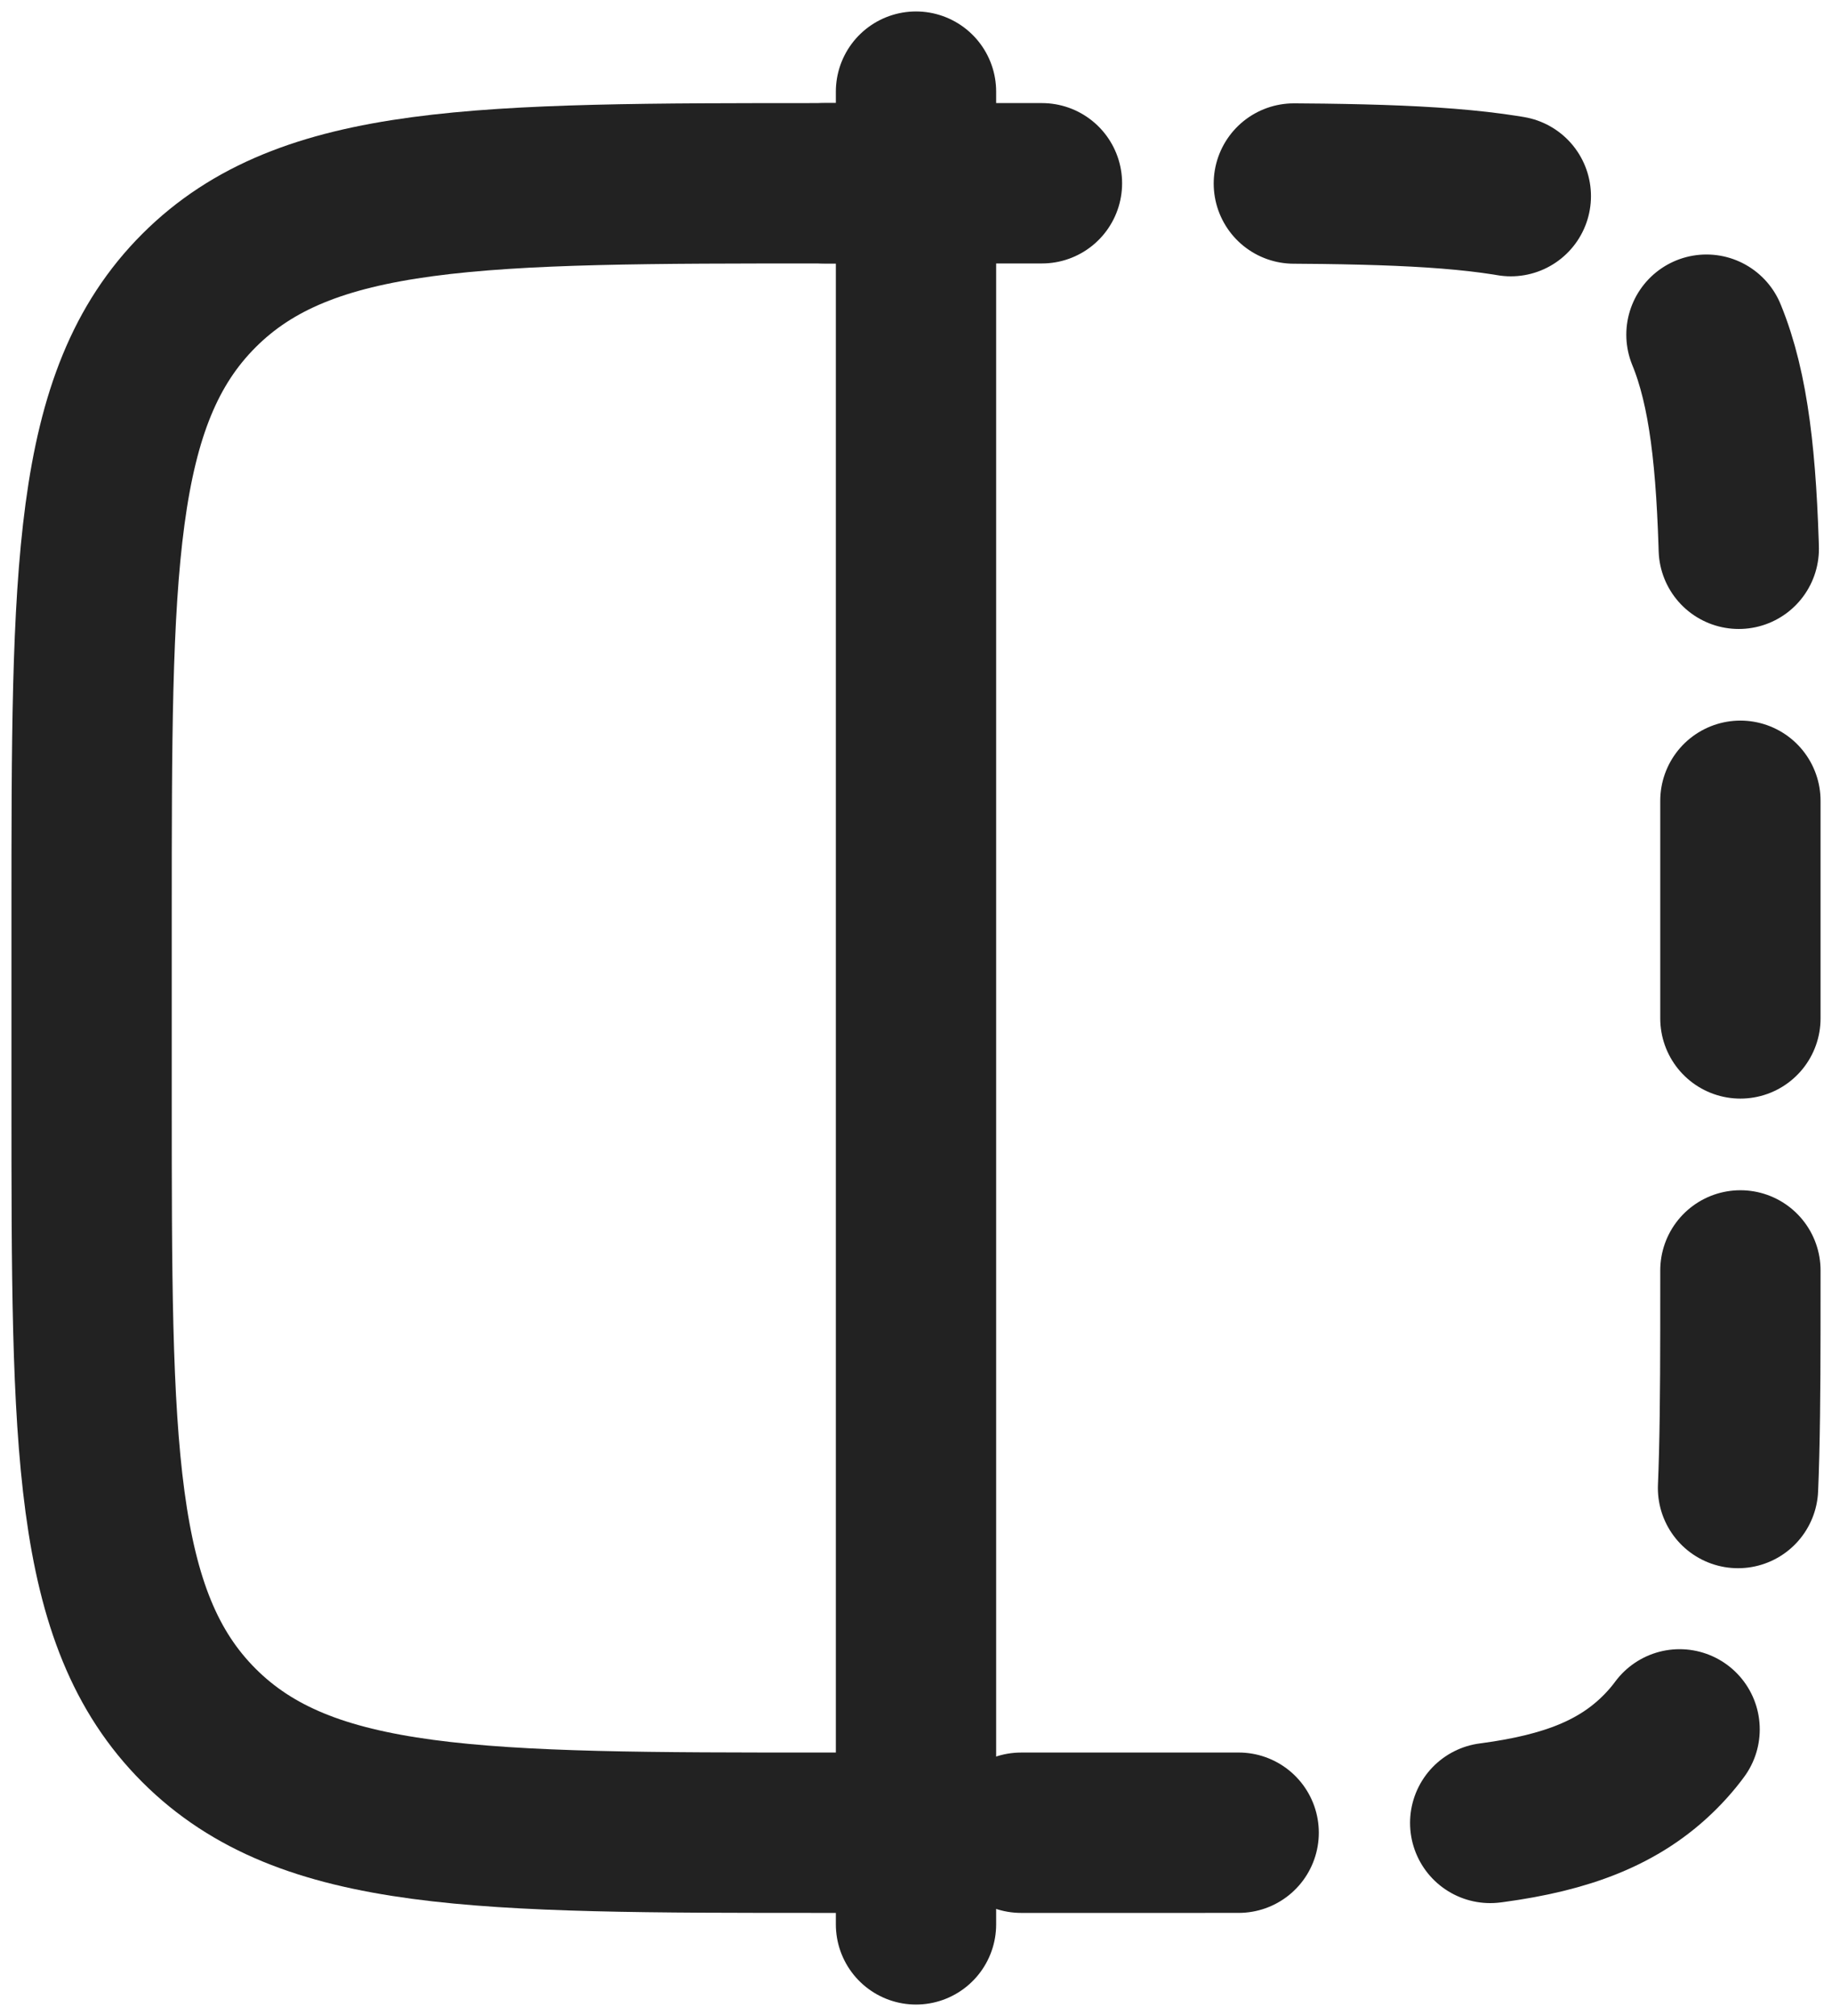 <svg width="80" height="88" viewBox="0 0 80 88" fill="none" xmlns="http://www.w3.org/2000/svg">
<path d="M40 8H36C20.915 8 13.373 8 8.686 12.686C4 17.373 4 24.915 4 40V48C4 63.085 4 70.627 8.686 75.314C13.373 80 20.915 80 36 80H40" stroke="#222222" stroke-width="7"/>
<path d="M36 8H52C63.314 8 68.971 8 72.485 11.515C76 15.029 76 20.686 76 32V56C76 67.314 76 72.971 72.485 76.485C68.971 80 63.314 80 52 80H36" stroke="#222222" stroke-width="7" stroke-linecap="round" stroke-dasharray="9.5 11"/>
<path d="M40 4V84" stroke="#222222" stroke-width="7" stroke-linecap="round"/>
</svg>
